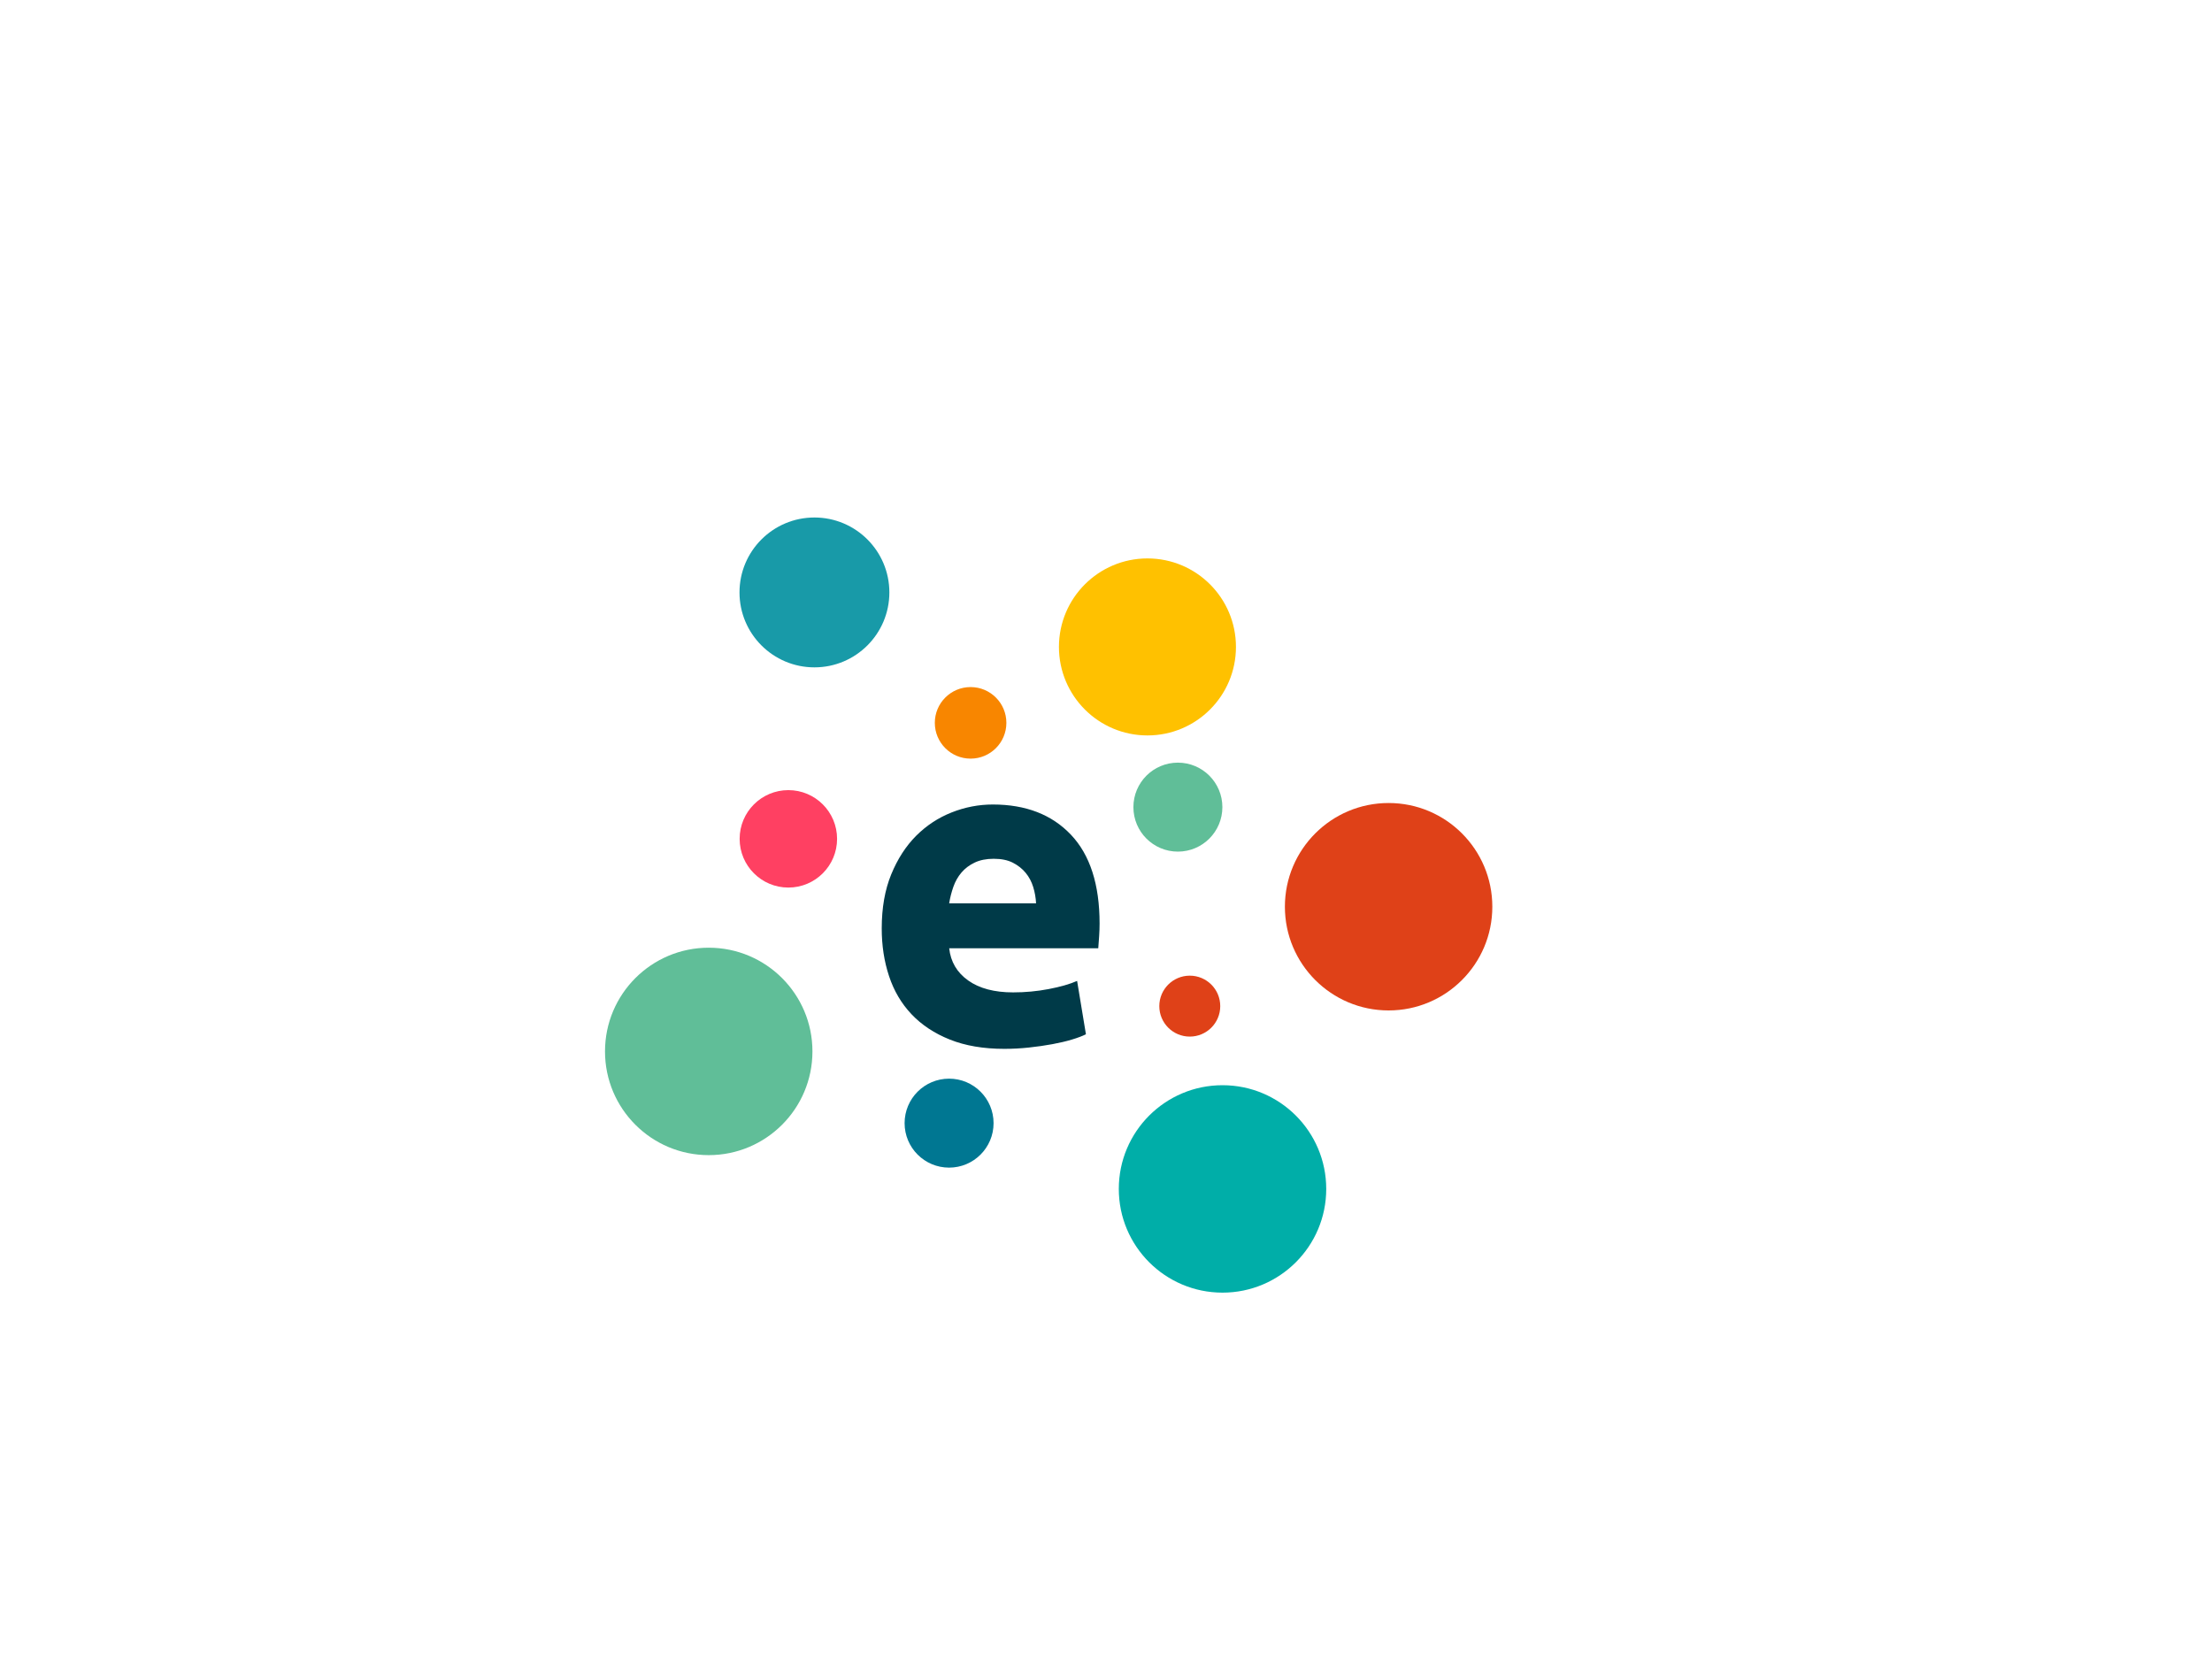 <?xml version="1.0" encoding="utf-8"?>
<!-- Generator: Adobe Illustrator 24.3.0, SVG Export Plug-In . SVG Version: 6.00 Build 0)  -->
<svg version="1.1" id="Layer_1" xmlns="http://www.w3.org/2000/svg" xmlns:xlink="http://www.w3.org/1999/xlink" x="0px" y="0px"
	 viewBox="0 0 800 600" style="enable-background:new 0 0 800 600;" xml:space="preserve">
<style type="text/css">
	.st0{fill:#00AEA8;}
	.st1{fill:#DF4118;}
	.st2{fill:#60BE98;}
	.st3{fill:#FFC100;}
	.st4{fill:#189AA8;}
	.st5{fill:#FF4062;}
	.st6{fill:#F88600;}
	.st7{fill:#007792;}
	.st8{fill:#003A48;}
</style>
<g>
	<circle class="st0" cx="442.14" cy="429.99" r="37.51"/>
	<circle class="st1" cx="502.21" cy="327.93" r="37.51"/>
	<circle class="st2" cx="256.32" cy="380.26" r="37.51"/>
	<circle class="st3" cx="414.99" cy="233.97" r="32.01"/>
	<circle class="st4" cx="294.55" cy="214.26" r="27.1"/>
	<circle class="st5" cx="285.12" cy="303.38" r="17.62"/>
	<circle class="st1" cx="430.3" cy="363.88" r="11.02"/>
	<circle class="st6" cx="351.03" cy="261.43" r="12.94"/>
	<circle class="st7" cx="343.25" cy="406.2" r="16.09"/>
	<circle class="st2" cx="426" cy="291.91" r="16.09"/>
	<g>
		<path class="st8" d="M318.89,335.78c0-7.44,1.14-13.96,3.43-19.54c2.29-5.58,5.29-10.23,9.01-13.96c3.72-3.72,8-6.54,12.84-8.45
			c4.84-1.92,9.81-2.87,14.91-2.87c11.91,0,21.32,3.64,28.23,10.92c6.91,7.28,10.37,18,10.37,32.14c0,1.38-0.05,2.9-0.16,4.55
			c-0.11,1.65-0.21,3.11-0.32,4.39h-53.91c0.53,4.89,2.82,8.77,6.86,11.64c4.04,2.87,9.46,4.31,16.27,4.31
			c4.36,0,8.64-0.4,12.84-1.2c4.2-0.8,7.63-1.78,10.29-2.95l3.19,19.3c-1.28,0.64-2.98,1.28-5.1,1.92c-2.13,0.64-4.49,1.19-7.1,1.67
			c-2.61,0.48-5.4,0.88-8.37,1.2c-2.98,0.32-5.96,0.48-8.93,0.48c-7.55,0-14.11-1.12-19.7-3.35c-5.58-2.23-10.21-5.29-13.88-9.17
			c-3.67-3.88-6.38-8.48-8.13-13.8C319.76,347.69,318.89,341.95,318.89,335.78z M374.71,326.69c-0.11-2.02-0.45-3.99-1.04-5.9
			c-0.59-1.91-1.49-3.61-2.71-5.1c-1.22-1.49-2.77-2.71-4.63-3.67c-1.86-0.96-4.17-1.43-6.94-1.43c-2.66,0-4.94,0.45-6.86,1.36
			c-1.91,0.9-3.51,2.1-4.78,3.59c-1.28,1.49-2.26,3.22-2.95,5.18c-0.69,1.97-1.2,3.96-1.52,5.98H374.71z"/>
	</g>
</g>
</svg>
